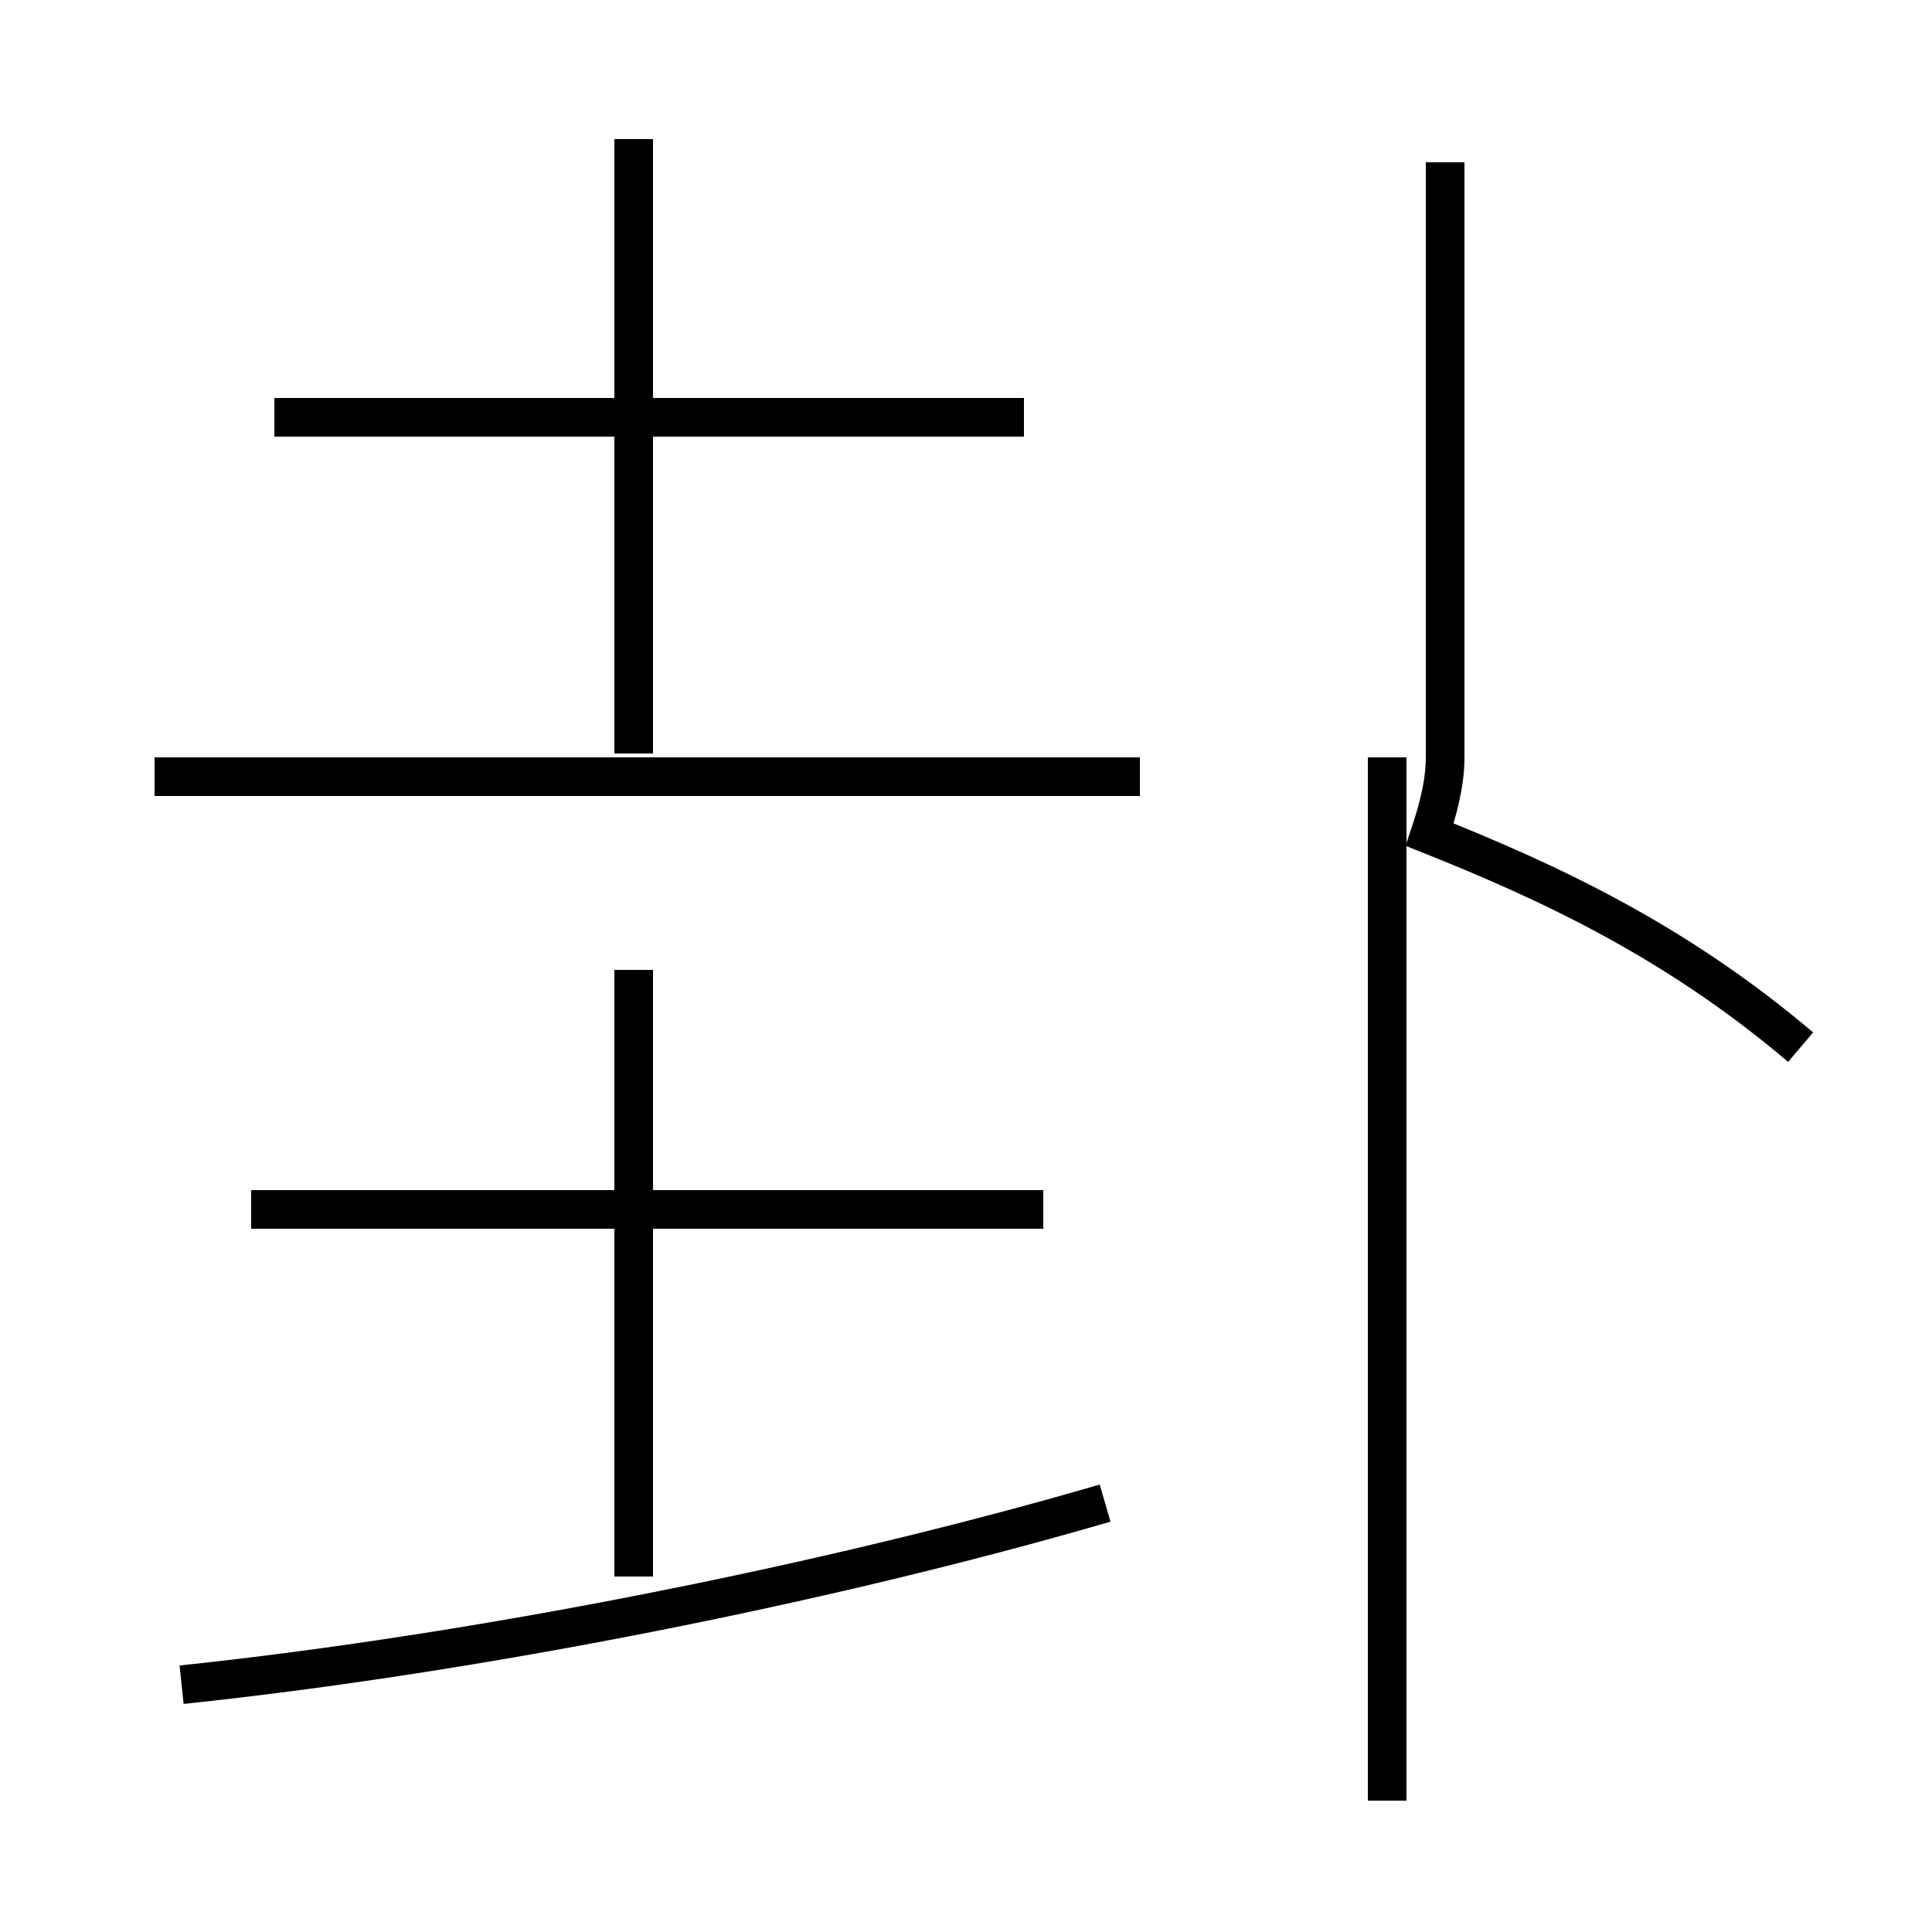 <?xml version='1.0' encoding='utf8'?>
<svg viewBox="0.0 -44.0 50.0 50.0" version="1.1" xmlns="http://www.w3.org/2000/svg">
<rect x="0.0" y="-44.0" width="50.0" height="50.0" fill="#808080" stroke="none"/>
<rect x="-1000" y="-1000" width="2000" height="2000" stroke="white" fill="white"/>
<g style="fill:none; stroke:#000000;  stroke-width:1">
<path d="M 29.5 23.9 L 4.0 23.9 M 16.4 24.5 L 16.4 40.4 M 26.5 33.2 L 7.1 33.2 M 4.7 0.4 C 12.3 1.2 21.4 3.0 28.6 5.1 M 16.4 3.2 L 16.4 18.9 M 27.0 12.7 L 6.5 12.7 M 46.6 16.9 C 43.3 19.7 40.0 21.2 37.0 22.4 C 37.2 23.0 37.4 23.7 37.4 24.4 L 37.4 39.8 M 35.9 -2.6 L 35.9 24.4 " transform="scale(1, -1)" />
</g>
</svg>
